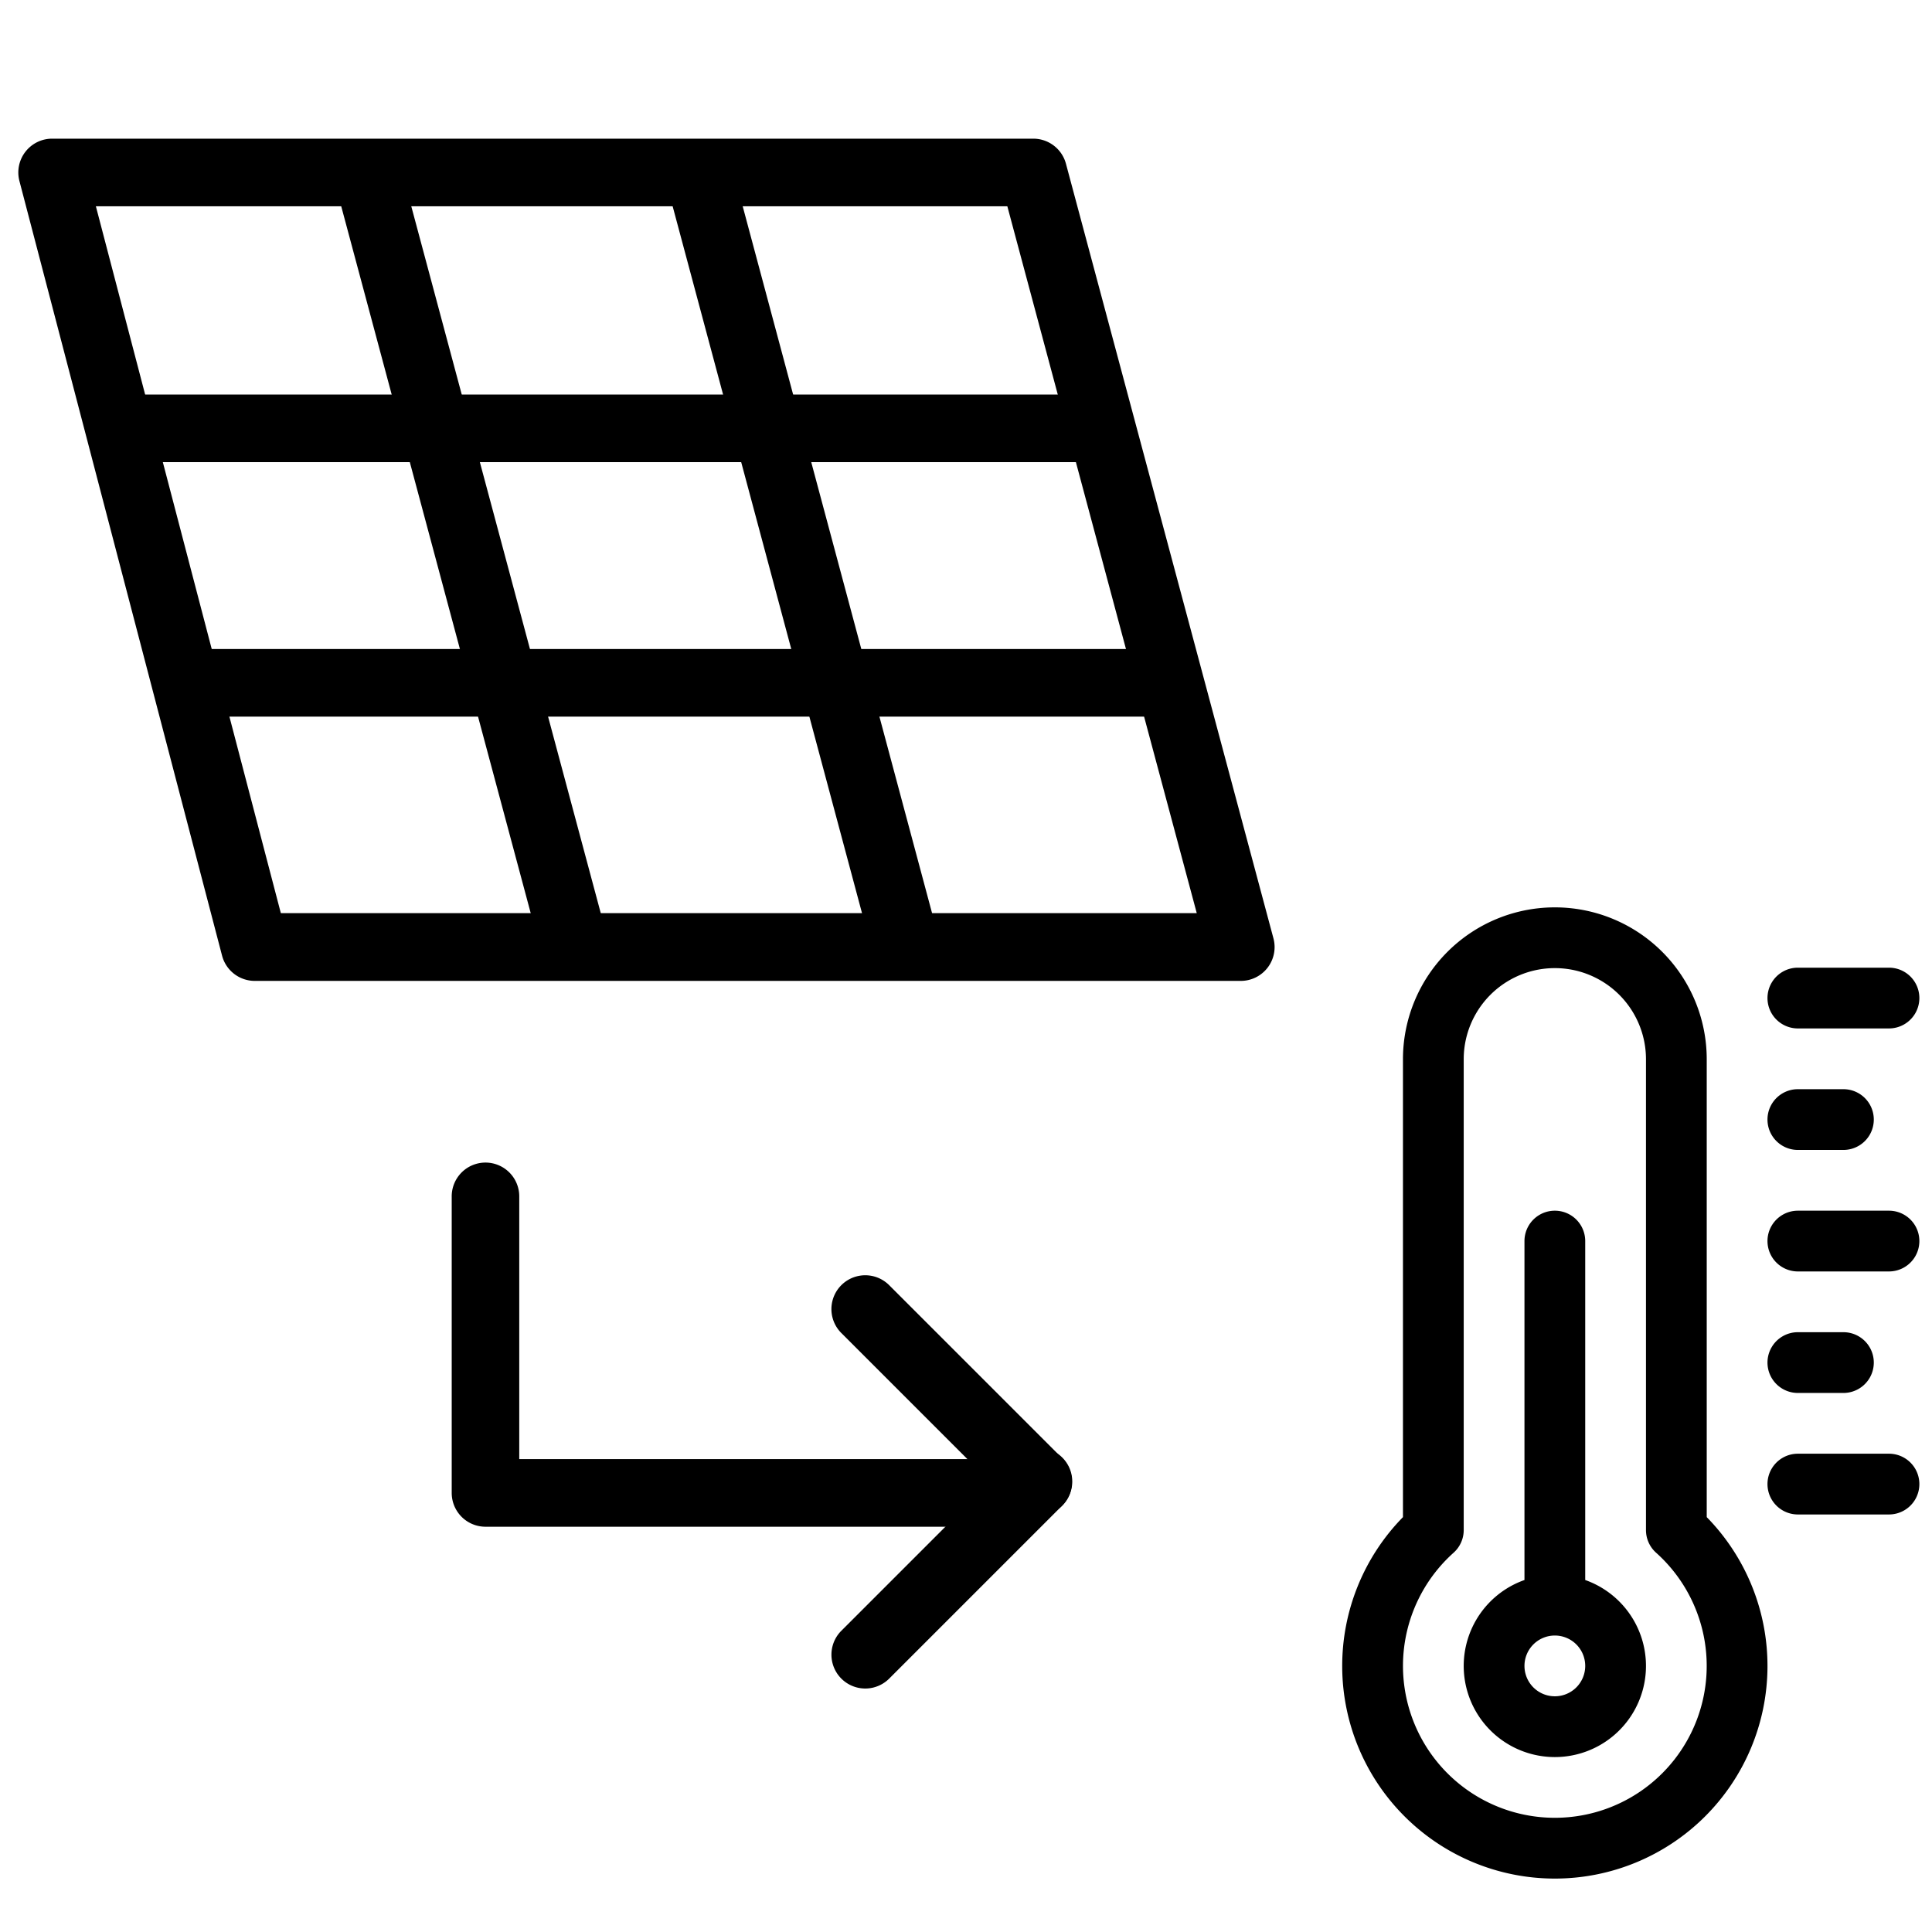 <?xml version="1.0" encoding="UTF-8" standalone="no"?>
<svg
        xmlns:dc="http://purl.org/dc/elements/1.1/"
        xmlns:cc="http://creativecommons.org/ns#"
        xmlns:rdf="http://www.w3.org/1999/02/22-rdf-syntax-ns#"
        xmlns="http://www.w3.org/2000/svg"
        id="svg11203"
        version="1.1"
        viewBox="0 0 26.458 26.458"
        height="26.458mm"
        width="26.458mm">
    <defs
            id="defs11197"/>
    <g
            transform="translate(-82.021,-43.378)"
            id="layer1">
        <path
                id="path5304"
                d="m 82.734,45.277 a 0.463,0.463 0 0 0 -0.447,0.58 L 85.062,56.465 a 0.463,0.463 0 0 0 0.447,0.346 h 13.504 a 0.463,0.463 0 0 0 0.447,-0.584 L 96.619,45.621 a 0.463,0.463 0 0 0 -0.447,-0.344 z m 0.6,0.926 h 12.482 l 2.594,9.68 H 85.867 Z"
                style="color:#000000;font-style:normal;font-variant:normal;font-weight:normal;font-stretch:normal;font-size:medium;line-height:normal;font-family:sans-serif;font-variant-ligatures:normal;font-variant-position:normal;font-variant-caps:normal;font-variant-numeric:normal;font-variant-alternates:normal;font-feature-settings:normal;text-indent:0;text-align:start;text-decoration:none;text-decoration-line:none;text-decoration-style:solid;text-decoration-color:#000000;letter-spacing:normal;word-spacing:normal;text-transform:none;writing-mode:lr-tb;direction:ltr;text-orientation:mixed;dominant-baseline:auto;baseline-shift:baseline;text-anchor:start;white-space:normal;shape-padding:0;clip-rule:nonzero;display:inline;overflow:visible;visibility:visible;opacity:1;isolation:auto;mix-blend-mode:normal;color-interpolation:sRGB;color-interpolation-filters:linearRGB;solid-color:#000000;solid-opacity:1;vector-effect:none;fill:#000000;fill-opacity:1;fill-rule:nonzero;stroke:none;stroke-width:0.926;stroke-linecap:butt;stroke-linejoin:round;stroke-miterlimit:4;stroke-dasharray:none;stroke-dashoffset:0;stroke-opacity:1;color-rendering:auto;image-rendering:auto;shape-rendering:auto;text-rendering:auto;enable-background:accumulate"/>
        <path
                id="path5316"
                d="m 83.701,48.781 v 0.926 H 97.16 V 48.781 Z"
                style="color:#000000;font-style:normal;font-variant:normal;font-weight:normal;font-stretch:normal;font-size:medium;line-height:normal;font-family:sans-serif;font-variant-ligatures:normal;font-variant-position:normal;font-variant-caps:normal;font-variant-numeric:normal;font-variant-alternates:normal;font-feature-settings:normal;text-indent:0;text-align:start;text-decoration:none;text-decoration-line:none;text-decoration-style:solid;text-decoration-color:#000000;letter-spacing:normal;word-spacing:normal;text-transform:none;writing-mode:lr-tb;direction:ltr;text-orientation:mixed;dominant-baseline:auto;baseline-shift:baseline;text-anchor:start;white-space:normal;shape-padding:0;clip-rule:nonzero;display:inline;overflow:visible;visibility:visible;opacity:1;isolation:auto;mix-blend-mode:normal;color-interpolation:sRGB;color-interpolation-filters:linearRGB;solid-color:#000000;solid-opacity:1;vector-effect:none;fill:#000000;fill-opacity:1;fill-rule:nonzero;stroke:none;stroke-width:0.926;stroke-linecap:butt;stroke-linejoin:miter;stroke-miterlimit:4;stroke-dasharray:none;stroke-dashoffset:0;stroke-opacity:1;color-rendering:auto;image-rendering:auto;shape-rendering:auto;text-rendering:auto;enable-background:accumulate"/>
        <path
                id="path5318"
                d="m 84.52,52.266 v 0.926 h 13.457 v -0.926 z"
                style="color:#000000;font-style:normal;font-variant:normal;font-weight:normal;font-stretch:normal;font-size:medium;line-height:normal;font-family:sans-serif;font-variant-ligatures:normal;font-variant-position:normal;font-variant-caps:normal;font-variant-numeric:normal;font-variant-alternates:normal;font-feature-settings:normal;text-indent:0;text-align:start;text-decoration:none;text-decoration-line:none;text-decoration-style:solid;text-decoration-color:#000000;letter-spacing:normal;word-spacing:normal;text-transform:none;writing-mode:lr-tb;direction:ltr;text-orientation:mixed;dominant-baseline:auto;baseline-shift:baseline;text-anchor:start;white-space:normal;shape-padding:0;clip-rule:nonzero;display:inline;overflow:visible;visibility:visible;opacity:1;isolation:auto;mix-blend-mode:normal;color-interpolation:sRGB;color-interpolation-filters:linearRGB;solid-color:#000000;solid-opacity:1;vector-effect:none;fill:#000000;fill-opacity:1;fill-rule:nonzero;stroke:none;stroke-width:0.926;stroke-linecap:butt;stroke-linejoin:miter;stroke-miterlimit:4;stroke-dasharray:none;stroke-dashoffset:0;stroke-opacity:1;color-rendering:auto;image-rendering:auto;shape-rendering:auto;text-rendering:auto;enable-background:accumulate"/>
        <path
                id="path5320"
                d="m 87.504,45.646 -0.895,0.24 2.82,10.52 0.895,-0.24 z"
                style="color:#000000;font-style:normal;font-variant:normal;font-weight:normal;font-stretch:normal;font-size:medium;line-height:normal;font-family:sans-serif;font-variant-ligatures:normal;font-variant-position:normal;font-variant-caps:normal;font-variant-numeric:normal;font-variant-alternates:normal;font-feature-settings:normal;text-indent:0;text-align:start;text-decoration:none;text-decoration-line:none;text-decoration-style:solid;text-decoration-color:#000000;letter-spacing:normal;word-spacing:normal;text-transform:none;writing-mode:lr-tb;direction:ltr;text-orientation:mixed;dominant-baseline:auto;baseline-shift:baseline;text-anchor:start;white-space:normal;shape-padding:0;clip-rule:nonzero;display:inline;overflow:visible;visibility:visible;opacity:1;isolation:auto;mix-blend-mode:normal;color-interpolation:sRGB;color-interpolation-filters:linearRGB;solid-color:#000000;solid-opacity:1;vector-effect:none;fill:#000000;fill-opacity:1;fill-rule:nonzero;stroke:none;stroke-width:0.926;stroke-linecap:butt;stroke-linejoin:miter;stroke-miterlimit:4;stroke-dasharray:none;stroke-dashoffset:0;stroke-opacity:1;color-rendering:auto;image-rendering:auto;shape-rendering:auto;text-rendering:auto;enable-background:accumulate"/>
        <path
                id="path5322"
                d="M 92.02,45.561 91.125,45.801 93.943,56.32 94.838,56.08 Z"
                style="color:#000000;font-style:normal;font-variant:normal;font-weight:normal;font-stretch:normal;font-size:medium;line-height:normal;font-family:sans-serif;font-variant-ligatures:normal;font-variant-position:normal;font-variant-caps:normal;font-variant-numeric:normal;font-variant-alternates:normal;font-feature-settings:normal;text-indent:0;text-align:start;text-decoration:none;text-decoration-line:none;text-decoration-style:solid;text-decoration-color:#000000;letter-spacing:normal;word-spacing:normal;text-transform:none;writing-mode:lr-tb;direction:ltr;text-orientation:mixed;dominant-baseline:auto;baseline-shift:baseline;text-anchor:start;white-space:normal;shape-padding:0;clip-rule:nonzero;display:inline;overflow:visible;visibility:visible;opacity:1;isolation:auto;mix-blend-mode:normal;color-interpolation:sRGB;color-interpolation-filters:linearRGB;solid-color:#000000;solid-opacity:1;vector-effect:none;fill:#000000;fill-opacity:1;fill-rule:nonzero;stroke:none;stroke-width:0.926;stroke-linecap:butt;stroke-linejoin:miter;stroke-miterlimit:4;stroke-dasharray:none;stroke-dashoffset:0;stroke-opacity:1;color-rendering:auto;image-rendering:auto;shape-rendering:auto;text-rendering:auto;enable-background:accumulate"/>
        <g
                transform="matrix(0.026,0,0,0.026,97.698,55.798)"
                id="g5356"
                style="fill:#000000">
            <g
                    data-name="13 Thermometer"
                    id="g5338">
                <path
                        d="m 296,80.23 a 80,80 0 0 0 -160,0 V 321.4 a 112,112 0 1 0 160,0 z M 216,479.77 A 80,80 0 0 1 162.67,340.15 16,16 0 0 0 168,328.23 v -248 a 48,48 0 1 1 96,0 v 248 a 16,16 0 0 0 5.33,11.92 A 80,80 0 0 1 216,479.77 Z"
                        id="path5324"/>
                <path
                        d="M 232,354.53 V 176 a 16,16 0 0 0 -32,0 v 178.53 a 48,48 0 1 0 32,0 z m -16,61.24 a 16,16 0 1 1 16,-16 16,16 0 0 1 -16,16 z"
                        id="path5326"/>
                <path
                        d="m 344,128 h 24 a 16,16 0 0 0 0,-32 h -24 a 16,16 0 0 0 0,32 z"
                        id="path5328"/>
                <path
                        d="m 392,160 h -48 a 16,16 0 0 0 0,32 h 48 a 16,16 0 0 0 0,-32 z"
                        id="path5330"/>
                <path
                        d="m 344,256 h 24 a 16,16 0 0 0 0,-32 h -24 a 16,16 0 0 0 0,32 z"
                        id="path5332"/>
                <path
                        d="m 344,64 h 48 a 16,16 0 0 0 0,-32 h -48 a 16,16 0 0 0 0,32 z"
                        id="path5334"/>
                <path
                        d="m 392,288 h -48 a 16,16 0 0 0 0,32 h 48 a 16,16 0 0 0 0,-32 z"
                        id="path5336"/>
            </g>
        </g>
        <path
                id="path5358"
                d="m 88.662,59.299 a 0.463,0.463 0 0 0 -0.455,0.471 v 4.053 a 0.463,0.463 0 0 0 0.463,0.463 h 7.4 a 0.463,0.463 0 1 0 0,-0.926 h -6.938 v -3.59 a 0.463,0.463 0 0 0 -0.471,-0.471 z"
                style="color:#000000;font-style:normal;font-variant:normal;font-weight:normal;font-stretch:normal;font-size:medium;line-height:normal;font-family:sans-serif;font-variant-ligatures:normal;font-variant-position:normal;font-variant-caps:normal;font-variant-numeric:normal;font-variant-alternates:normal;font-feature-settings:normal;text-indent:0;text-align:start;text-decoration:none;text-decoration-line:none;text-decoration-style:solid;text-decoration-color:#000000;letter-spacing:normal;word-spacing:normal;text-transform:none;writing-mode:lr-tb;direction:ltr;text-orientation:mixed;dominant-baseline:auto;baseline-shift:baseline;text-anchor:start;white-space:normal;shape-padding:0;clip-rule:nonzero;display:inline;overflow:visible;visibility:visible;opacity:1;isolation:auto;mix-blend-mode:normal;color-interpolation:sRGB;color-interpolation-filters:linearRGB;solid-color:#000000;solid-opacity:1;vector-effect:none;fill:#000000;fill-opacity:1;fill-rule:nonzero;stroke:none;stroke-width:0.926;stroke-linecap:round;stroke-linejoin:round;stroke-miterlimit:4;stroke-dasharray:none;stroke-dashoffset:0;stroke-opacity:1;color-rendering:auto;image-rendering:auto;shape-rendering:auto;text-rendering:auto;enable-background:accumulate"/>
        <g
                transform="matrix(0.312,0.312,-0.312,0.312,-3.841,316.618)"
                id="g5366"
                style="fill:#000000">
            <path
                    id="path5360"
                    d="m -252.566,-566.793 a 1.05,1.05 0 1 0 0,2.1 h 7.586 a 1.05,1.05 0 1 0 0,-2.1 z"
                    style="color:#000000;font-style:normal;font-variant:normal;font-weight:normal;font-stretch:normal;font-size:medium;line-height:normal;font-family:sans-serif;font-variant-ligatures:normal;font-variant-position:normal;font-variant-caps:normal;font-variant-numeric:normal;font-variant-alternates:normal;font-feature-settings:normal;text-indent:0;text-align:start;text-decoration:none;text-decoration-line:none;text-decoration-style:solid;text-decoration-color:#000000;letter-spacing:normal;word-spacing:normal;text-transform:none;writing-mode:lr-tb;direction:ltr;text-orientation:mixed;dominant-baseline:auto;baseline-shift:baseline;text-anchor:start;white-space:normal;shape-padding:0;clip-rule:nonzero;display:inline;overflow:visible;visibility:visible;opacity:1;isolation:auto;mix-blend-mode:normal;color-interpolation:sRGB;color-interpolation-filters:linearRGB;solid-color:#000000;solid-opacity:1;vector-effect:none;fill:#000000;fill-opacity:1;fill-rule:nonzero;stroke:none;stroke-width:2.1;stroke-linecap:round;stroke-linejoin:miter;stroke-miterlimit:4;stroke-dasharray:none;stroke-dashoffset:0;stroke-opacity:1;color-rendering:auto;image-rendering:auto;shape-rendering:auto;text-rendering:auto;enable-background:accumulate"/>
            <path
                    id="path5362"
                    d="m -244.998,-566.809 a 1.05,1.05 0 0 0 -1.033,1.066 v 7.584 a 1.05,1.05 0 1 0 2.1,0 v -7.584 a 1.05,1.05 0 0 0 -1.066,-1.066 z"
                    style="color:#000000;font-style:normal;font-variant:normal;font-weight:normal;font-stretch:normal;font-size:medium;line-height:normal;font-family:sans-serif;font-variant-ligatures:normal;font-variant-position:normal;font-variant-caps:normal;font-variant-numeric:normal;font-variant-alternates:normal;font-feature-settings:normal;text-indent:0;text-align:start;text-decoration:none;text-decoration-line:none;text-decoration-style:solid;text-decoration-color:#000000;letter-spacing:normal;word-spacing:normal;text-transform:none;writing-mode:lr-tb;direction:ltr;text-orientation:mixed;dominant-baseline:auto;baseline-shift:baseline;text-anchor:start;white-space:normal;shape-padding:0;clip-rule:nonzero;display:inline;overflow:visible;visibility:visible;opacity:1;isolation:auto;mix-blend-mode:normal;color-interpolation:sRGB;color-interpolation-filters:linearRGB;solid-color:#000000;solid-opacity:1;vector-effect:none;fill:#000000;fill-opacity:1;fill-rule:nonzero;stroke:none;stroke-width:2.1;stroke-linecap:round;stroke-linejoin:miter;stroke-miterlimit:4;stroke-dasharray:none;stroke-dashoffset:0;stroke-opacity:1;color-rendering:auto;image-rendering:auto;shape-rendering:auto;text-rendering:auto;enable-background:accumulate"/>
        </g>
    </g>
</svg>
